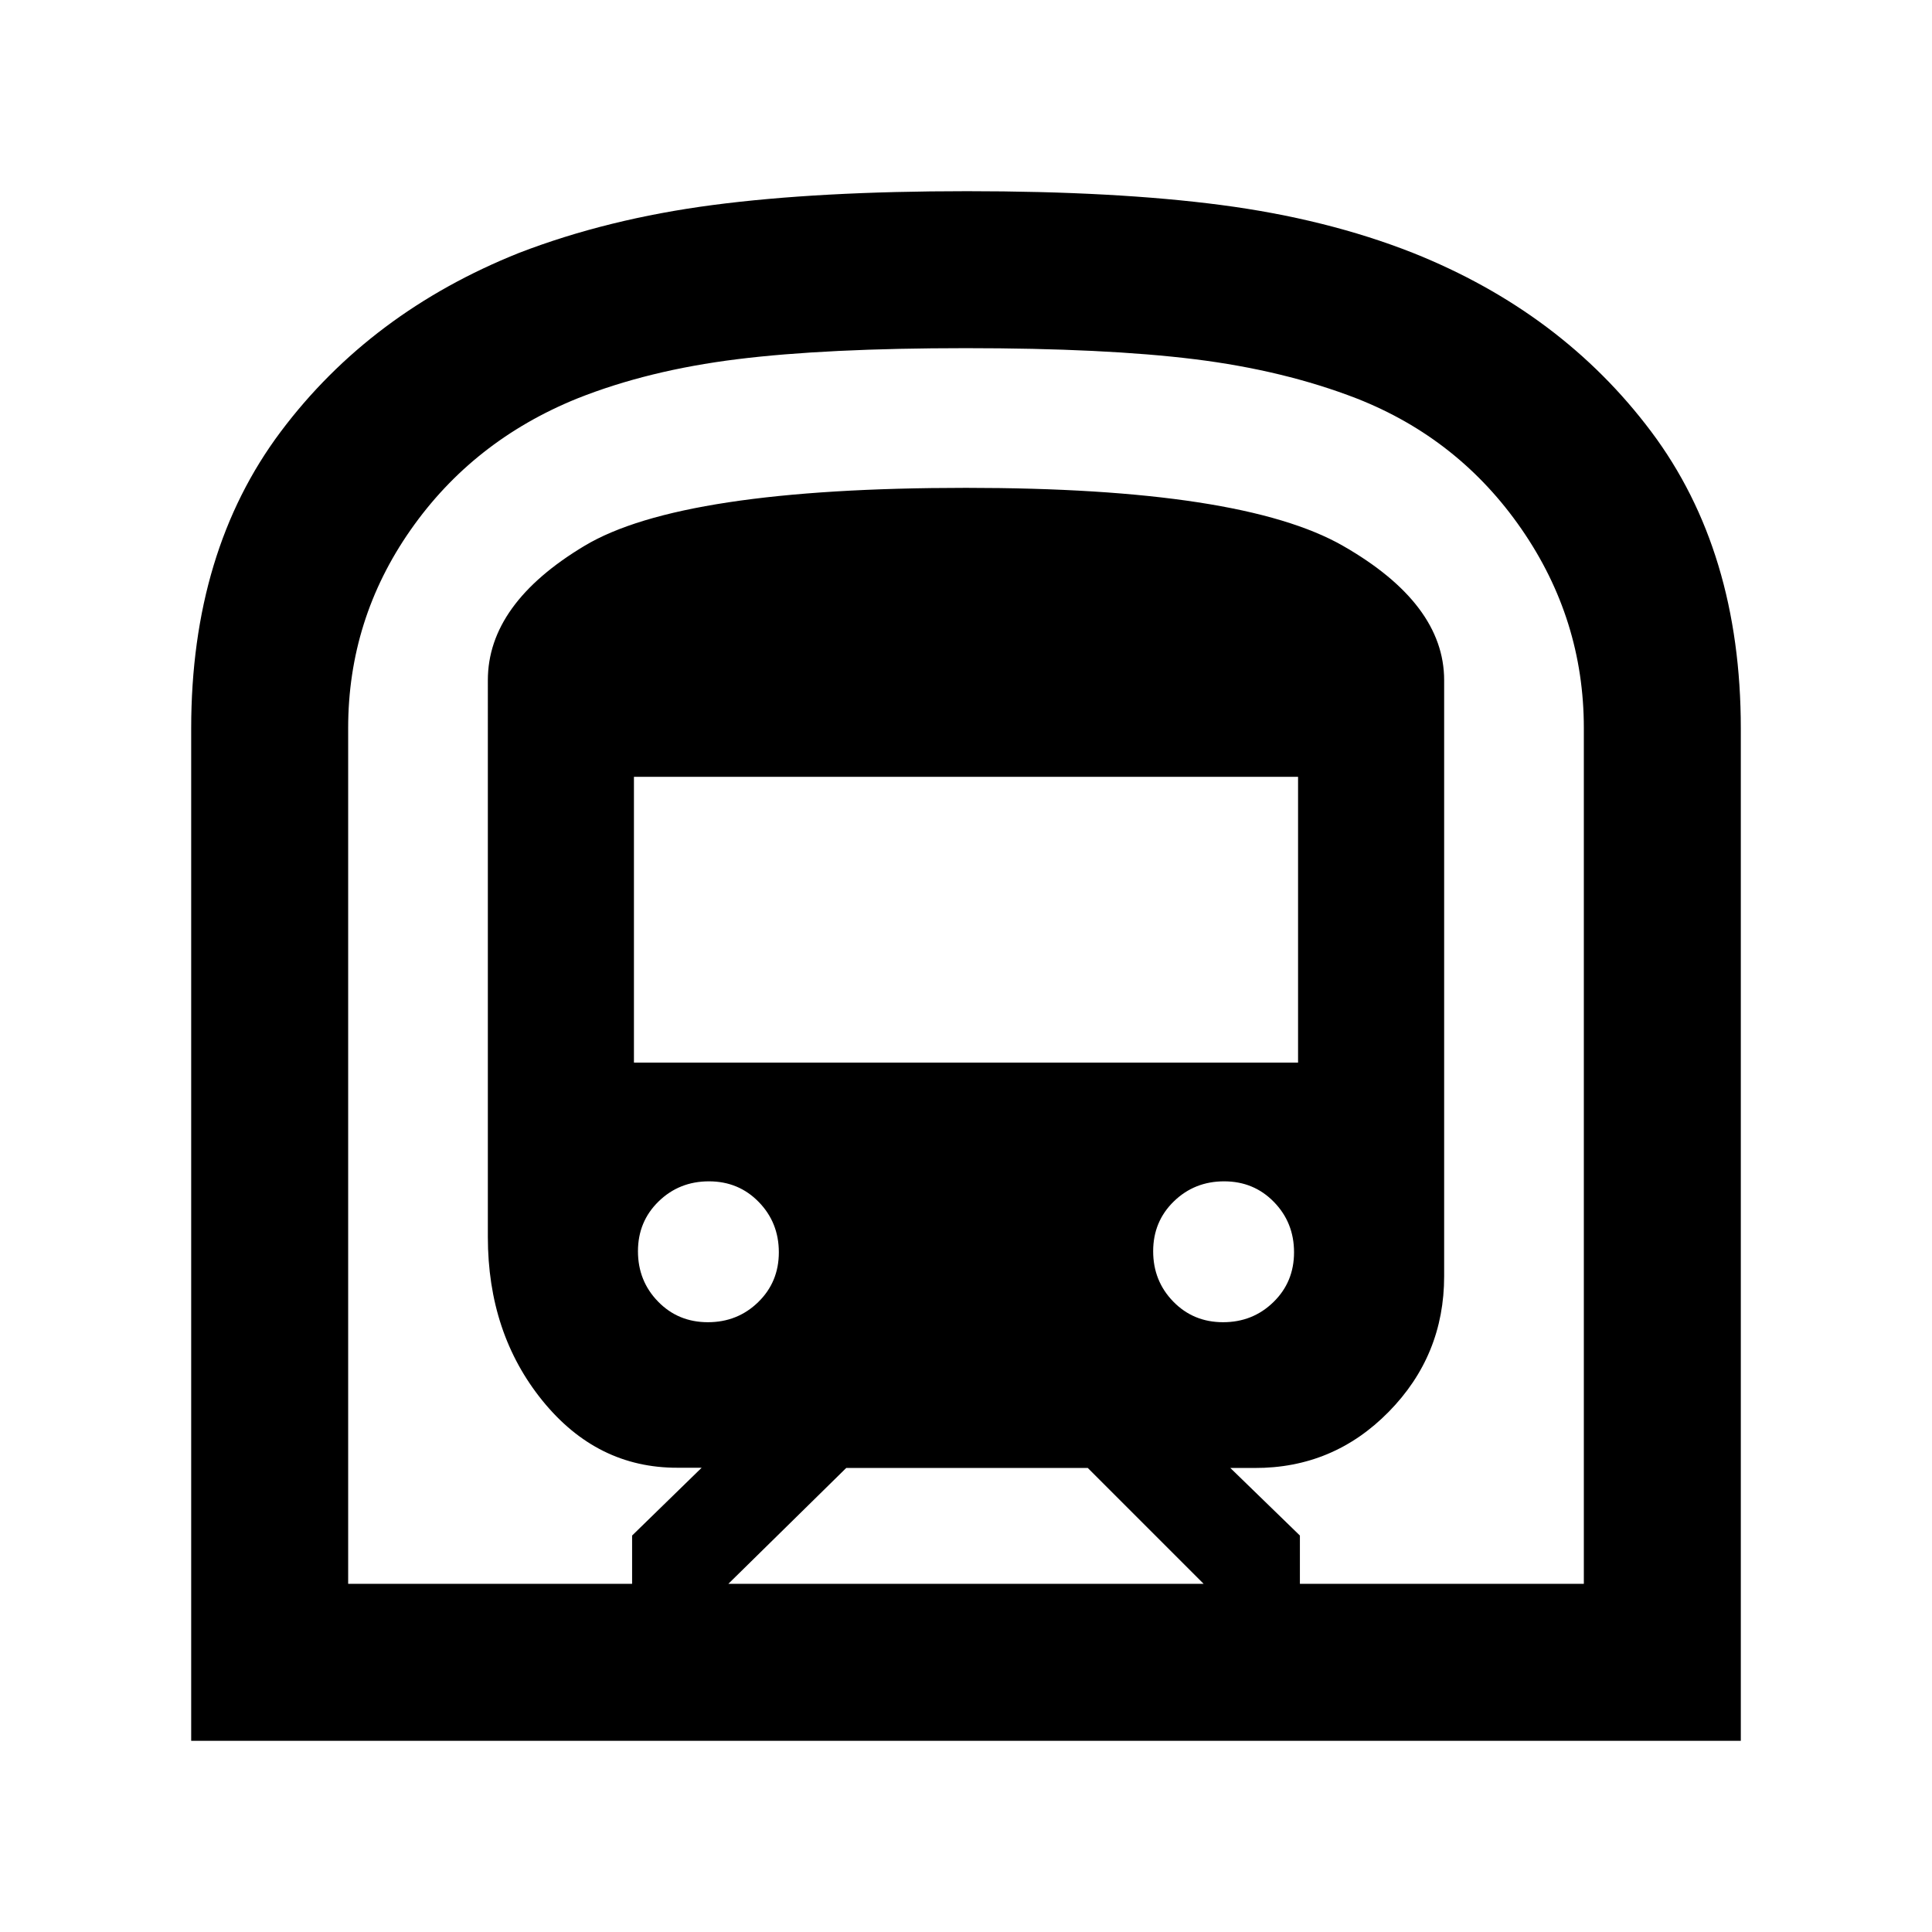 <svg xmlns="http://www.w3.org/2000/svg" height="20" viewBox="0 -960 960 960" width="20"><path d="M95-95v-503q0-88.16 44.5-147.51 44.51-59.35 118.52-88.87 43.85-16.88 96.19-23.75Q406.54-865 480.5-865q73.96 0 126.29 6.87 52.34 6.87 95.19 23.75 74.01 29.52 118.51 88.87Q865-686.16 865-598v503H95Zm266.91-78h236.18l-57.57-57.57H420.48L361.91-173ZM315-432h330v-142H315v142Zm292.74 129q14.76 0 25.01-9.99Q643-322.97 643-337.74q0-14.76-9.99-25.01Q623.03-373 608.26-373q-14.76 0-25.01 9.99Q573-353.03 573-338.26q0 14.76 9.99 25.01Q592.97-303 607.74-303Zm-256 0q14.76 0 25.01-9.99Q387-322.97 387-337.74q0-14.76-9.99-25.01Q367.03-373 352.26-373q-14.76 0-25.01 9.99Q317-353.03 317-338.26q0 14.76 9.99 25.01Q336.97-303 351.74-303ZM173-173h141.09v-24l34.56-33.69h-12q-40 .12-67.12-33.34-27.12-33.47-27.12-81.35V-622q0-38 48.05-66.79 48.04-28.8 189.54-28.8 137 0 187.29 28.8 50.3 28.79 50.3 66.79v296.16q0 39.34-27.55 67.37t-66.69 27.9h-12L645.91-197v24H787v-425.21q0-54.08-31-98.94Q725-742 674.15-762q-36.15-14-80.51-19.5-44.36-5.5-113.75-5.5t-113.64 5.5Q322-776 286.85-762 235-741 204-696.65q-31 44.36-31 98.44V-173Zm0 0h614-614Z"/></svg>